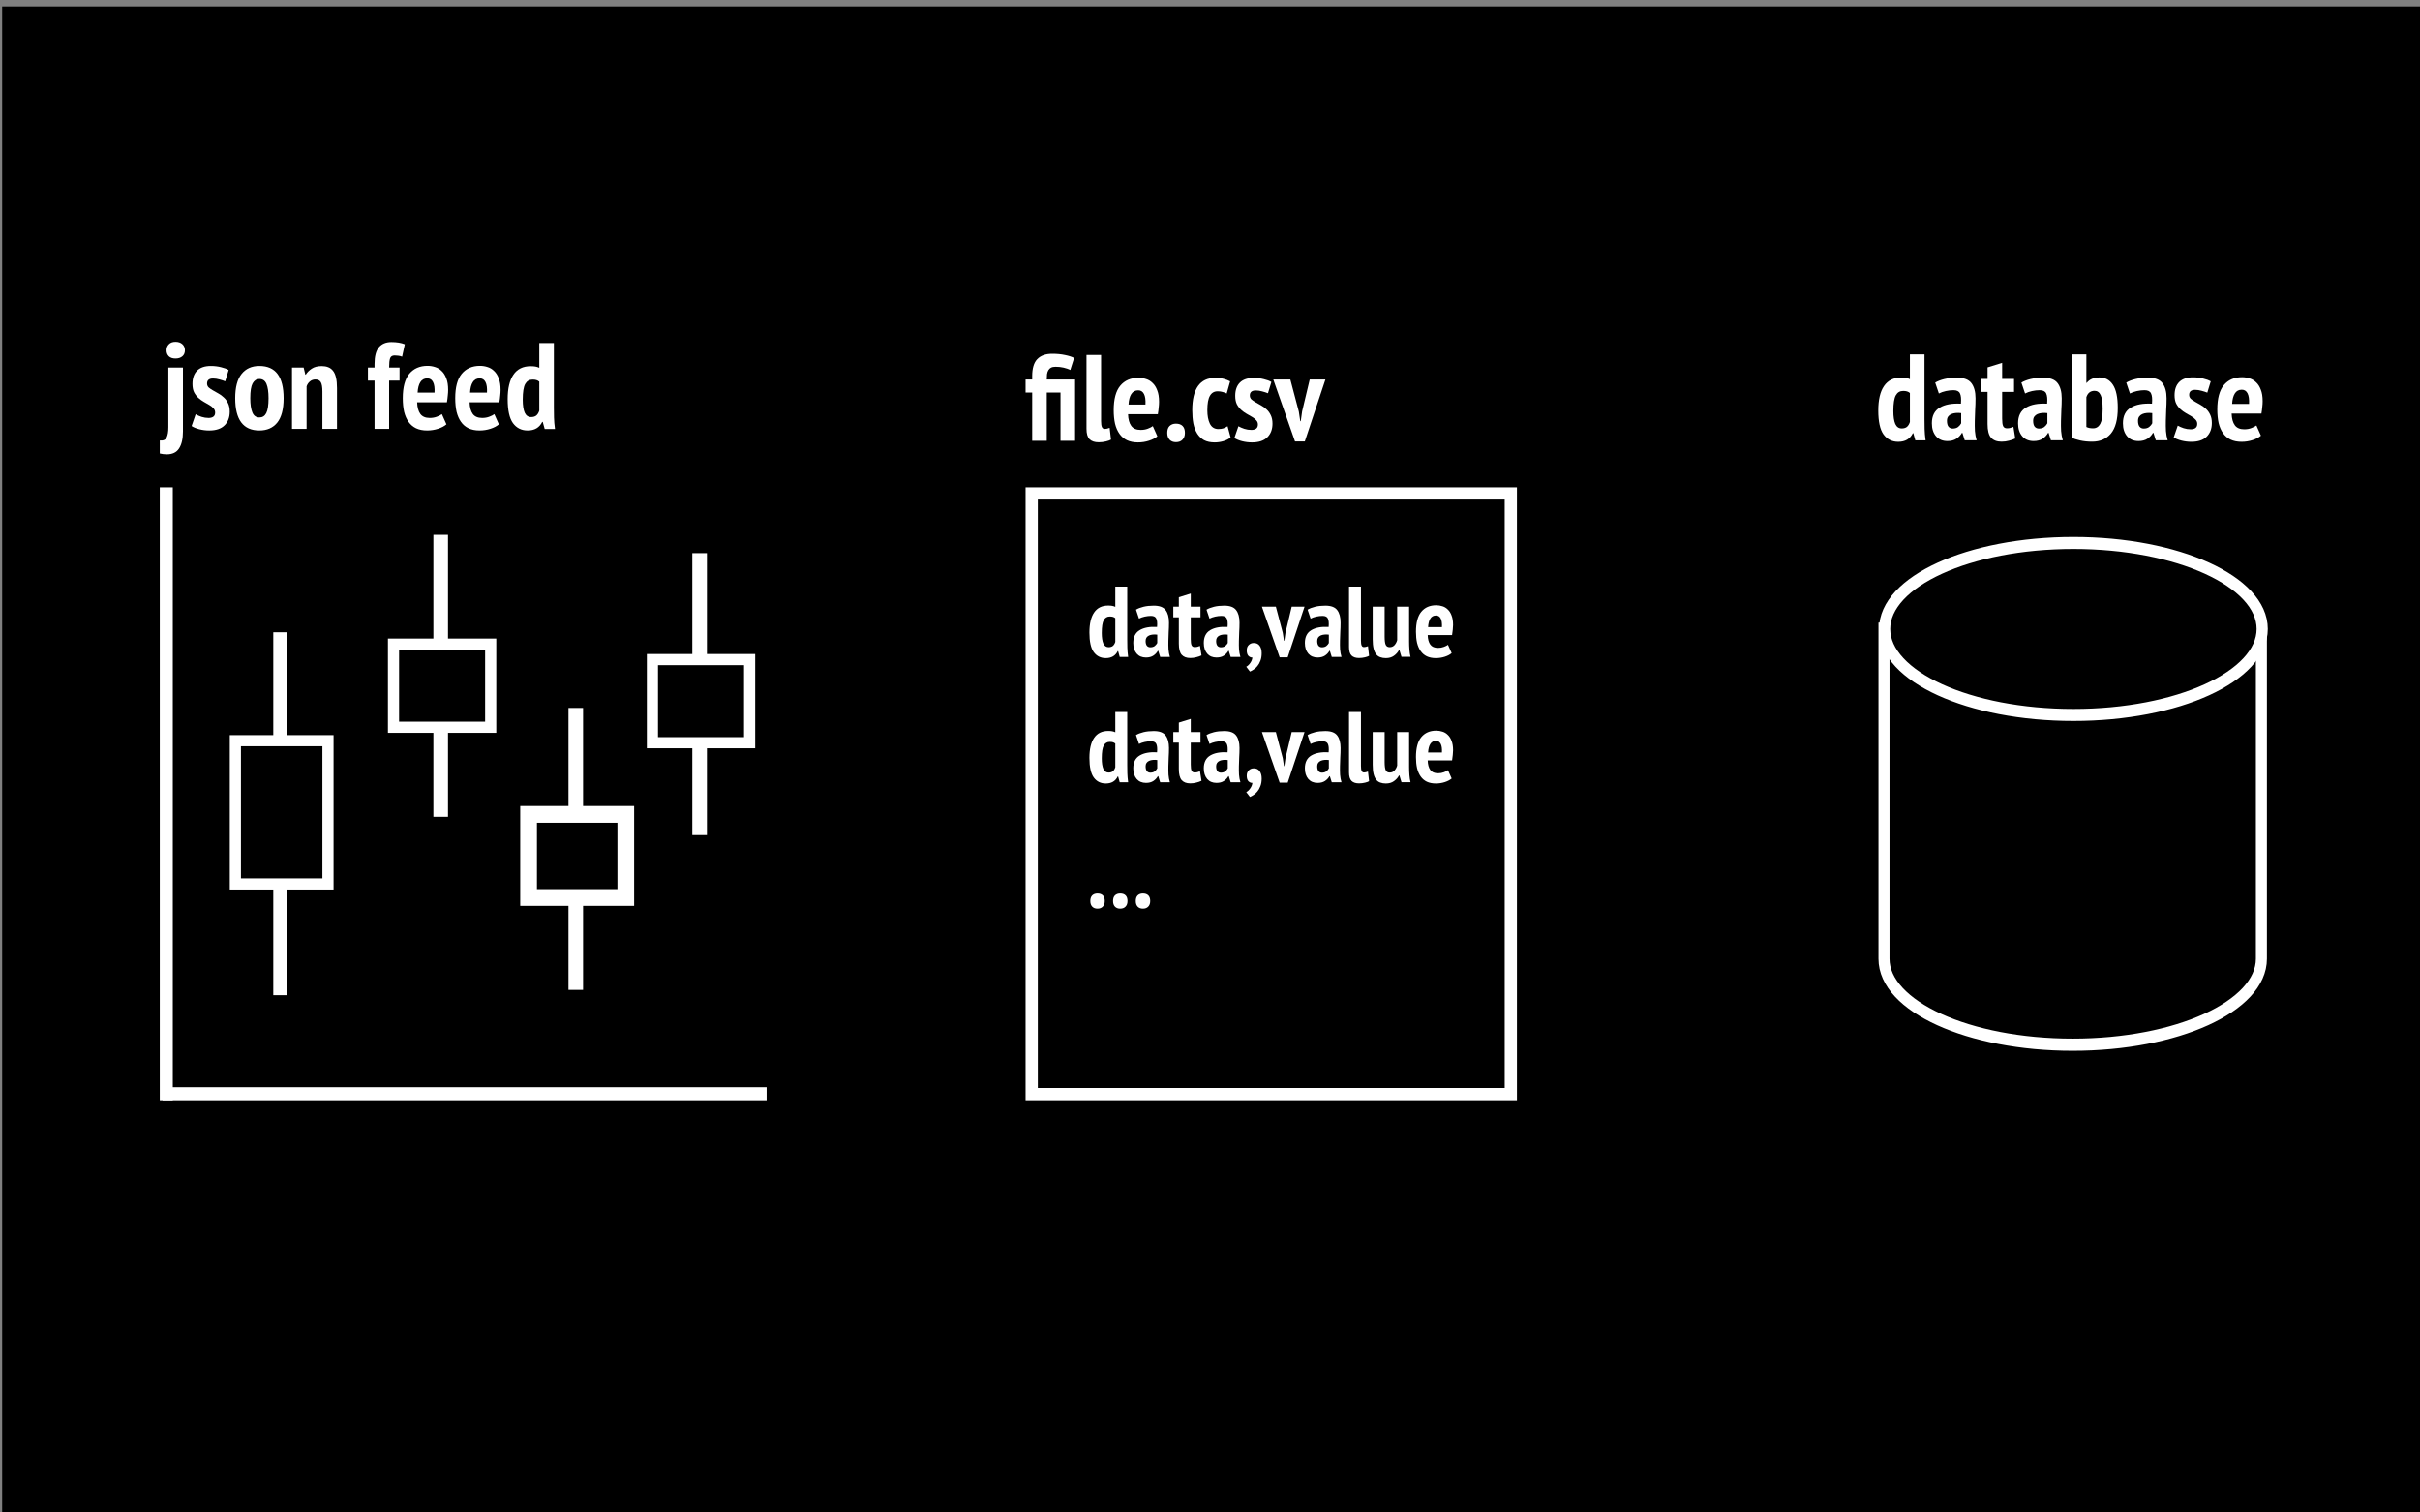 <?xml version="1.0" encoding="UTF-8" standalone="no"?>
<!-- Created with Inkscape (http://www.inkscape.org/) -->

<svg
   xmlns:dc="http://purl.org/dc/elements/1.1/"
   xmlns:cc="http://creativecommons.org/ns#"
   xmlns:rdf="http://www.w3.org/1999/02/22-rdf-syntax-ns#"
   xmlns:svg="http://www.w3.org/2000/svg"
   xmlns="http://www.w3.org/2000/svg"
   xmlns:sodipodi="http://sodipodi.sourceforge.net/DTD/sodipodi-0.dtd"
   xmlns:inkscape="http://www.inkscape.org/namespaces/inkscape"
   width="800"
   height="500"
   id="svg3197"
   version="1.1"
   inkscape:version="0.48.4 r9939"
   sodipodi:docname="datasources_white.svg">
  <rect width="100%" height="100%" fill="#808080" stroke="none"/>
  <defs
     id="defs3199" />
  <sodipodi:namedview
     id="base"
     pagecolor="#ffffff"
     bordercolor="#666666"
     borderopacity="1.0"
     inkscape:pageopacity="0.0"
     inkscape:pageshadow="2"
     inkscape:zoom="0.7"
     inkscape:cx="316.49337"
     inkscape:cy="161.09177"
     inkscape:document-units="px"
     inkscape:current-layer="layer2"
     showgrid="false"
     fit-margin-top="50"
     fit-margin-left="50"
     fit-margin-right="50"
     fit-margin-bottom="50"
     inkscape:window-width="1417"
     inkscape:window-height="865"
     inkscape:window-x="2518"
     inkscape:window-y="329"
     inkscape:window-maximized="0" />
  <g
     inkscape:groupmode="layer"
     id="layer2"
     inkscape:label="background"
     transform="translate(0,263.899)"
     sodipodi:insensitive="true">
    <rect
       style="fill:#000000;fill-opacity:1;stroke:none"
       id="rect6346"
       width="802.857"
       height="505"
       x="0.714"
       y="-261.756" />
  </g>
  <g
     inkscape:label="Layer 1"
     inkscape:groupmode="layer"
     id="layer1"
     transform="translate(-67.021,-95.034)">
    <g
       id="g4021"
       transform="matrix(1.842,0,0,1.842,-95.708,-545.211)">
      <g
         transform="matrix(0.99,0,0,1.092,4.29,-45.967)"
         id="g3942">
        <path
           inkscape:connector-curvature="0"
           style="fill:none;stroke:#ffffff;stroke-width:2;stroke-miterlimit:4;stroke-opacity:1;stroke-dasharray:none"
           d="m 426.432,463.714 0,54.256 c 0,7.804 15.315,14.121 34.209,14.121 18.893,0 34.209,-6.316 34.209,-14.121 l 0,-54.256 -68.417,0 z"
           id="path4908-8-5" />
        <path
           transform="matrix(1.001,0,0,0.976,156.798,-33.22)"
           style="fill:#000000;fill-opacity:1;stroke:#ffffff;stroke-width:2.024;stroke-miterlimit:4;stroke-opacity:1"
           d="m 337.859,509.202 c 0,7.997 -15.307,14.48 -34.188,14.48 -18.882,0 -34.188,-6.483 -34.188,-14.48 0,-7.997 15.307,-14.48 34.188,-14.48 18.882,0 34.188,6.483 34.188,14.48 z"
           id="path4910-6-2"
           inkscape:connector-curvature="0" />
      </g>
      <g
         style="font-size:40px;font-style:normal;font-variant:normal;font-weight:bold;font-stretch:condensed;line-height:125%;letter-spacing:0px;word-spacing:0px;fill:#ffffff;fill-opacity:1;stroke:none;font-family:PT Sans Narrow;-inkscape-font-specification:PT Sans Narrow Bold Condensed"
         id="text3220">
        <path
           d="m 433.726,422.715 c -1e-5,0.616 0.007,1.232 0.022,1.848 0.015,0.616 0.073,1.298 0.176,2.046 l -1.848,0 -0.352,-1.276 -0.088,0 c -0.499,1.027 -1.371,1.54 -2.618,1.54 -1.115,0 -1.995,-0.44 -2.64,-1.32 -0.631,-0.88 -0.946,-2.31 -0.946,-4.29 0,-1.936 0.345,-3.403 1.034,-4.4 0.689,-1.012 1.716,-1.518 3.08,-1.518 0.352,1e-5 0.645,0.022 0.88,0.066 0.235,0.044 0.462,0.117 0.682,0.22 l 0,-4.444 2.618,0 0,11.528 m -4.092,1.76 c 0.396,0 0.711,-0.095 0.946,-0.286 0.235,-0.205 0.411,-0.499 0.528,-0.88 l 0,-5.192 c -0.147,-0.132 -0.315,-0.227 -0.506,-0.286 -0.176,-0.059 -0.411,-0.088 -0.704,-0.088 -0.587,10e-6 -1.027,0.264 -1.32,0.792 -0.293,0.528 -0.44,1.467 -0.44,2.816 -10e-6,1.012 0.117,1.789 0.352,2.332 0.249,0.528 0.631,0.792 1.144,0.792"
           style="font-size:22px;fill:#ffffff"
           id="path6440"
           inkscape:connector-curvature="0" />
        <path
           d="m 435.647,416.247 c 0.44,-0.264 0.99,-0.477 1.65,-0.638 0.66,-0.161 1.408,-0.242 2.244,-0.242 1.247,1e-5 2.112,0.323 2.596,0.968 0.499,0.645 0.748,1.562 0.748,2.75 -10e-6,0.689 -0.022,1.371 -0.066,2.046 -0.029,0.66 -0.051,1.313 -0.066,1.958 -0.015,0.631 -0.007,1.247 0.022,1.848 0.044,0.587 0.147,1.144 0.308,1.672 l -2.134,0 -0.418,-1.342 -0.088,0 c -0.235,0.425 -0.565,0.777 -0.99,1.056 -0.425,0.279 -0.961,0.418 -1.606,0.418 -0.865,0 -1.547,-0.286 -2.046,-0.858 -0.499,-0.587 -0.748,-1.364 -0.748,-2.332 0,-1.32 0.469,-2.259 1.408,-2.816 0.939,-0.557 2.207,-0.792 3.806,-0.704 0.073,-0.851 0.015,-1.467 -0.176,-1.848 -0.176,-0.381 -0.565,-0.572 -1.166,-0.572 -0.44,10e-6 -0.895,0.051 -1.364,0.154 -0.469,0.103 -0.887,0.249 -1.254,0.44 l -0.66,-1.958 m 3.146,8.25 c 0.396,0 0.719,-0.095 0.968,-0.286 0.249,-0.205 0.433,-0.425 0.55,-0.66 l 0,-1.826 c -0.337,-0.044 -0.66,-0.051 -0.968,-0.022 -0.308,0.029 -0.579,0.095 -0.814,0.198 -0.235,0.103 -0.425,0.257 -0.572,0.462 -0.132,0.191 -0.198,0.44 -0.198,0.748 0,0.455 0.088,0.799 0.264,1.034 0.191,0.235 0.447,0.352 0.77,0.352"
           style="font-size:22px;fill:#ffffff"
           id="path6442"
           inkscape:connector-curvature="0" />
        <path
           d="m 443.834,415.587 1.21,0 0,-2.068 2.618,-0.814 0,2.882 2.134,0 0,2.332 -2.134,0 0,4.796 c -10e-6,0.631 0.059,1.078 0.176,1.342 0.132,0.264 0.359,0.396 0.682,0.396 0.22,0 0.418,-0.022 0.594,-0.066 0.176,-0.044 0.367,-0.11 0.572,-0.198 l 0.33,2.09 c -0.323,0.161 -0.697,0.293 -1.122,0.396 -0.425,0.117 -0.873,0.176 -1.342,0.176 -0.836,0 -1.467,-0.242 -1.892,-0.726 -0.411,-0.484 -0.616,-1.298 -0.616,-2.442 l 0,-5.764 -1.21,0 0,-2.332"
           style="font-size:22px;fill:#ffffff"
           id="path6444"
           inkscape:connector-curvature="0" />
        <path
           d="m 451.116,416.247 c 0.44,-0.264 0.99,-0.477 1.65,-0.638 0.66,-0.161 1.408,-0.242 2.244,-0.242 1.247,1e-5 2.112,0.323 2.596,0.968 0.499,0.645 0.748,1.562 0.748,2.75 -10e-6,0.689 -0.022,1.371 -0.066,2.046 -0.029,0.66 -0.051,1.313 -0.066,1.958 -0.015,0.631 -0.007,1.247 0.022,1.848 0.044,0.587 0.147,1.144 0.308,1.672 l -2.134,0 -0.418,-1.342 -0.088,0 c -0.235,0.425 -0.565,0.777 -0.99,1.056 -0.425,0.279 -0.961,0.418 -1.606,0.418 -0.865,0 -1.547,-0.286 -2.046,-0.858 -0.499,-0.587 -0.748,-1.364 -0.748,-2.332 0,-1.32 0.469,-2.259 1.408,-2.816 0.939,-0.557 2.207,-0.792 3.806,-0.704 0.073,-0.851 0.015,-1.467 -0.176,-1.848 -0.176,-0.381 -0.565,-0.572 -1.166,-0.572 -0.44,10e-6 -0.895,0.051 -1.364,0.154 -0.469,0.103 -0.887,0.249 -1.254,0.44 l -0.66,-1.958 m 3.146,8.25 c 0.396,0 0.719,-0.095 0.968,-0.286 0.249,-0.205 0.433,-0.425 0.55,-0.66 l 0,-1.826 c -0.337,-0.044 -0.66,-0.051 -0.968,-0.022 -0.308,0.029 -0.579,0.095 -0.814,0.198 -0.235,0.103 -0.425,0.257 -0.572,0.462 -0.132,0.191 -0.198,0.44 -0.198,0.748 0,0.455 0.088,0.799 0.264,1.034 0.191,0.235 0.447,0.352 0.77,0.352"
           style="font-size:22px;fill:#ffffff"
           id="path6446"
           inkscape:connector-curvature="0" />
        <path
           d="m 460.16,411.187 2.618,0 0,5.104 0.066,0 c 0.528,-0.645 1.283,-0.968 2.266,-0.968 1.041,1e-5 1.848,0.433 2.42,1.298 0.587,0.865 0.88,2.259 0.88,4.18 -1e-5,2.083 -0.411,3.615 -1.232,4.598 -0.821,0.968 -1.943,1.452 -3.366,1.452 -0.777,0 -1.496,-0.073 -2.156,-0.22 -0.645,-0.147 -1.144,-0.308 -1.496,-0.484 l 0,-14.96 m 2.618,13.024 c 0.308,0.161 0.711,0.242 1.21,0.242 0.557,0 0.983,-0.264 1.276,-0.792 0.293,-0.543 0.44,-1.445 0.44,-2.706 -1e-5,-1.115 -0.117,-1.929 -0.352,-2.442 -0.235,-0.528 -0.601,-0.792 -1.1,-0.792 -0.733,10e-6 -1.225,0.381 -1.474,1.144 l 0,5.346"
           style="font-size:22px;fill:#ffffff"
           id="path6448"
           inkscape:connector-curvature="0" />
        <path
           d="m 469.936,416.247 c 0.44,-0.264 0.99,-0.477 1.65,-0.638 0.66,-0.161 1.408,-0.242 2.244,-0.242 1.247,1e-5 2.112,0.323 2.596,0.968 0.499,0.645 0.748,1.562 0.748,2.75 0,0.689 -0.022,1.371 -0.066,2.046 -0.029,0.66 -0.051,1.313 -0.066,1.958 -0.015,0.631 -0.007,1.247 0.022,1.848 0.044,0.587 0.147,1.144 0.308,1.672 l -2.134,0 -0.418,-1.342 -0.088,0 c -0.235,0.425 -0.565,0.777 -0.99,1.056 -0.425,0.279 -0.961,0.418 -1.606,0.418 -0.865,0 -1.547,-0.286 -2.046,-0.858 -0.499,-0.587 -0.748,-1.364 -0.748,-2.332 0,-1.32 0.469,-2.259 1.408,-2.816 0.939,-0.557 2.207,-0.792 3.806,-0.704 0.073,-0.851 0.015,-1.467 -0.176,-1.848 -0.176,-0.381 -0.565,-0.572 -1.166,-0.572 -0.44,10e-6 -0.895,0.051 -1.364,0.154 -0.469,0.103 -0.887,0.249 -1.254,0.44 l -0.66,-1.958 m 3.146,8.25 c 0.396,0 0.719,-0.095 0.968,-0.286 0.249,-0.205 0.433,-0.425 0.55,-0.66 l 0,-1.826 c -0.337,-0.044 -0.66,-0.051 -0.968,-0.022 -0.308,0.029 -0.579,0.095 -0.814,0.198 -0.235,0.103 -0.425,0.257 -0.572,0.462 -0.132,0.191 -0.198,0.44 -0.198,0.748 0,0.455 0.088,0.799 0.264,1.034 0.191,0.235 0.447,0.352 0.77,0.352"
           style="font-size:22px;fill:#ffffff"
           id="path6450"
           inkscape:connector-curvature="0" />
        <path
           d="m 482.677,423.661 c -10e-6,-0.308 -0.103,-0.565 -0.308,-0.77 -0.191,-0.22 -0.44,-0.418 -0.748,-0.594 -0.308,-0.191 -0.638,-0.381 -0.99,-0.572 -0.337,-0.191 -0.66,-0.425 -0.968,-0.704 -0.308,-0.279 -0.565,-0.616 -0.77,-1.012 -0.191,-0.396 -0.286,-0.895 -0.286,-1.496 0,-1.027 0.279,-1.819 0.836,-2.376 0.557,-0.557 1.379,-0.836 2.464,-0.836 0.645,10e-6 1.254,0.073 1.826,0.22 0.572,0.132 1.027,0.301 1.364,0.506 l -0.616,2.024 c -0.279,-0.117 -0.616,-0.227 -1.012,-0.33 -0.396,-0.117 -0.785,-0.176 -1.166,-0.176 -0.719,1e-5 -1.078,0.301 -1.078,0.902 0,0.279 0.095,0.513 0.286,0.704 0.205,0.176 0.462,0.352 0.77,0.528 0.308,0.176 0.631,0.359 0.968,0.55 0.352,0.191 0.682,0.433 0.99,0.726 0.308,0.279 0.557,0.623 0.748,1.034 0.205,0.411 0.308,0.917 0.308,1.518 -10e-6,1.012 -0.308,1.826 -0.924,2.442 -0.616,0.616 -1.533,0.924 -2.75,0.924 -0.601,0 -1.195,-0.073 -1.782,-0.22 -0.572,-0.147 -1.034,-0.337 -1.386,-0.572 l 0.726,-2.112 c 0.308,0.176 0.66,0.33 1.056,0.462 0.411,0.132 0.836,0.198 1.276,0.198 0.337,0 0.616,-0.073 0.836,-0.22 0.22,-0.161 0.33,-0.411 0.33,-0.748"
           style="font-size:22px;fill:#ffffff"
           id="path6452"
           inkscape:connector-curvature="0" />
        <path
           d="m 494.108,425.773 c -0.367,0.323 -0.865,0.587 -1.496,0.792 -0.631,0.205 -1.291,0.308 -1.98,0.308 -0.763,0 -1.423,-0.132 -1.98,-0.396 -0.543,-0.264 -0.99,-0.645 -1.342,-1.144 -0.352,-0.499 -0.616,-1.1 -0.792,-1.804 -0.161,-0.719 -0.242,-1.533 -0.242,-2.442 0,-1.98 0.389,-3.439 1.166,-4.378 0.792,-0.953 1.885,-1.43 3.278,-1.43 0.469,10e-6 0.924,0.073 1.364,0.22 0.44,0.132 0.829,0.367 1.166,0.704 0.352,0.323 0.631,0.763 0.836,1.32 0.22,0.543 0.33,1.232 0.33,2.068 -1e-5,0.323 -0.022,0.667 -0.066,1.034 -0.029,0.367 -0.081,0.763 -0.154,1.188 l -5.346,0 c 0.029,0.909 0.22,1.606 0.572,2.09 0.352,0.484 0.917,0.726 1.694,0.726 0.469,0 0.895,-0.073 1.276,-0.22 0.396,-0.147 0.697,-0.301 0.902,-0.462 l 0.814,1.826 m -3.432,-8.25 c -0.557,1e-5 -0.975,0.227 -1.254,0.682 -0.279,0.44 -0.44,1.063 -0.484,1.87 l 3.036,0 c 0.044,-0.836 -0.044,-1.467 -0.264,-1.892 -0.22,-0.44 -0.565,-0.66 -1.034,-0.66"
           style="font-size:22px;fill:#ffffff"
           id="path6454"
           inkscape:connector-curvature="0" />
      </g>
    </g>
    <g
       id="g4028"
       transform="matrix(1.842,0,0,1.842,-84.679,-545.211)">
      <g
         transform="translate(0,-0.06)"
         id="g4014">
        <path
           style="fill:none;stroke:#ffffff;stroke-width:2.196;stroke-miterlimit:4;stroke-opacity:1"
           d="m 267.51,436.202 85.99,0 0,107.804 -85.99,0 z"
           id="rect4129"
           inkscape:connector-curvature="0" />
        <g
           style="font-size:40px;font-style:normal;font-variant:normal;font-weight:bold;font-stretch:condensed;line-height:125%;letter-spacing:0px;word-spacing:0px;fill:#ffffff;fill-opacity:1;stroke:none;font-family:PT Sans Narrow;-inkscape-font-specification:PT Sans Narrow Bold Condensed"
           id="text4114">
          <path
             d="m 284.658,462.351 c -10e-6,0.504 0.006,1.008 0.018,1.512 0.012,0.504 0.06,1.062 0.144,1.674 l -1.512,0 -0.288,-1.044 -0.072,0 c -0.408,0.84 -1.122,1.26 -2.142,1.26 -0.912,0 -1.632,-0.36 -2.16,-1.08 -0.516,-0.72 -0.774,-1.89 -0.774,-3.51 -1e-5,-1.584 0.282,-2.784 0.846,-3.6 0.564,-0.828 1.404,-1.242 2.52,-1.242 0.288,10e-6 0.528,0.018 0.72,0.054 0.192,0.036 0.378,0.096 0.558,0.18 l 0,-3.636 2.142,0 0,9.432 m -3.348,1.44 c 0.324,0 0.582,-0.078 0.774,-0.234 0.192,-0.168 0.336,-0.408 0.432,-0.72 l 0,-4.248 c -0.12,-0.108 -0.258,-0.186 -0.414,-0.234 -0.144,-0.048 -0.336,-0.072 -0.576,-0.072 -0.48,0 -0.84,0.216 -1.08,0.648 -0.24,0.432 -0.36,1.2 -0.36,2.304 -1e-5,0.828 0.096,1.464 0.288,1.908 0.204,0.432 0.516,0.648 0.936,0.648"
             style="font-size:18px;fill:#ffffff"
             id="path6377"
             inkscape:connector-curvature="0" />
          <path
             d="m 286.23,457.059 c 0.36,-0.216 0.81,-0.39 1.35,-0.522 0.54,-0.132 1.152,-0.198 1.836,-0.198 1.02,1e-5 1.728,0.264 2.124,0.792 0.408,0.528 0.612,1.278 0.612,2.25 -10e-6,0.564 -0.018,1.122 -0.054,1.674 -0.024,0.54 -0.042,1.074 -0.054,1.602 -0.012,0.516 -0.006,1.02 0.018,1.512 0.036,0.48 0.12,0.936 0.252,1.368 l -1.746,0 -0.342,-1.098 -0.072,0 c -0.192,0.348 -0.462,0.636 -0.81,0.864 -0.348,0.228 -0.786,0.342 -1.314,0.342 -0.708,0 -1.266,-0.234 -1.674,-0.702 -0.408,-0.48 -0.612,-1.116 -0.612,-1.908 0,-1.08 0.384,-1.848 1.152,-2.304 0.768,-0.456 1.806,-0.648 3.114,-0.576 0.06,-0.696 0.012,-1.2 -0.144,-1.512 -0.144,-0.312 -0.462,-0.468 -0.954,-0.468 -0.36,0 -0.732,0.042 -1.116,0.126 -0.384,0.084 -0.726,0.204 -1.026,0.36 l -0.54,-1.602 m 2.574,6.75 c 0.324,0 0.588,-0.078 0.792,-0.234 0.204,-0.168 0.354,-0.348 0.45,-0.54 l 0,-1.494 c -0.276,-0.036 -0.54,-0.042 -0.792,-0.018 -0.252,0.024 -0.474,0.078 -0.666,0.162 -0.192,0.084 -0.348,0.21 -0.468,0.378 -0.108,0.156 -0.162,0.36 -0.162,0.612 0,0.372 0.072,0.654 0.216,0.846 0.156,0.192 0.366,0.288 0.63,0.288"
             style="font-size:18px;fill:#ffffff"
             id="path6379"
             inkscape:connector-curvature="0" />
          <path
             d="m 292.928,456.519 0.99,0 0,-1.692 2.142,-0.666 0,2.358 1.746,0 0,1.908 -1.746,0 0,3.924 c 0,0.516 0.048,0.882 0.144,1.098 0.108,0.216 0.294,0.324 0.558,0.324 0.18,0 0.342,-0.018 0.486,-0.054 0.144,-0.036 0.3,-0.09 0.468,-0.162 l 0.27,1.71 c -0.264,0.132 -0.57,0.24 -0.918,0.324 -0.348,0.096 -0.714,0.144 -1.098,0.144 -0.684,0 -1.2,-0.198 -1.548,-0.594 -0.336,-0.396 -0.504,-1.062 -0.504,-1.998 l 0,-4.716 -0.99,0 0,-1.908"
             style="font-size:18px;fill:#ffffff"
             id="path6381"
             inkscape:connector-curvature="0" />
          <path
             d="m 298.886,457.059 c 0.36,-0.216 0.81,-0.39 1.35,-0.522 0.54,-0.132 1.152,-0.198 1.836,-0.198 1.02,1e-5 1.728,0.264 2.124,0.792 0.408,0.528 0.612,1.278 0.612,2.25 -10e-6,0.564 -0.018,1.122 -0.054,1.674 -0.024,0.54 -0.042,1.074 -0.054,1.602 -0.012,0.516 -0.006,1.02 0.018,1.512 0.036,0.48 0.12,0.936 0.252,1.368 l -1.746,0 -0.342,-1.098 -0.072,0 c -0.192,0.348 -0.462,0.636 -0.81,0.864 -0.348,0.228 -0.786,0.342 -1.314,0.342 -0.708,0 -1.266,-0.234 -1.674,-0.702 -0.408,-0.48 -0.612,-1.116 -0.612,-1.908 0,-1.08 0.384,-1.848 1.152,-2.304 0.768,-0.456 1.806,-0.648 3.114,-0.576 0.06,-0.696 0.012,-1.2 -0.144,-1.512 -0.144,-0.312 -0.462,-0.468 -0.954,-0.468 -0.36,0 -0.732,0.042 -1.116,0.126 -0.384,0.084 -0.726,0.204 -1.026,0.36 l -0.54,-1.602 m 2.574,6.75 c 0.324,0 0.588,-0.078 0.792,-0.234 0.204,-0.168 0.354,-0.348 0.45,-0.54 l 0,-1.494 c -0.276,-0.036 -0.54,-0.042 -0.792,-0.018 -0.252,0.024 -0.474,0.078 -0.666,0.162 -0.192,0.084 -0.348,0.21 -0.468,0.378 -0.108,0.156 -0.162,0.36 -0.162,0.612 0,0.372 0.072,0.654 0.216,0.846 0.156,0.192 0.366,0.288 0.63,0.288"
             style="font-size:18px;fill:#ffffff"
             id="path6383"
             inkscape:connector-curvature="0" />
          <path
             d="m 306.106,464.349 c 0,-0.408 0.12,-0.726 0.36,-0.954 0.24,-0.24 0.54,-0.36 0.9,-0.36 0.456,0 0.804,0.162 1.044,0.486 0.252,0.324 0.378,0.774 0.378,1.35 0,0.528 -0.078,0.984 -0.234,1.368 -0.144,0.384 -0.324,0.702 -0.54,0.954 -0.216,0.264 -0.45,0.474 -0.702,0.63 -0.24,0.156 -0.45,0.27 -0.63,0.342 l -0.666,-0.864 c 0.276,-0.144 0.522,-0.378 0.738,-0.702 0.216,-0.312 0.336,-0.63 0.36,-0.954 -0.252,0.012 -0.486,-0.084 -0.702,-0.288 -0.204,-0.216 -0.306,-0.552 -0.306,-1.008"
             style="font-size:18px;fill:#ffffff"
             id="path6385"
             inkscape:connector-curvature="0" />
          <path
             d="m 312.573,461.217 0.216,1.422 0.072,0 0.198,-1.44 1.116,-4.68 2.304,0 -3.024,9.09 -1.44,0 -3.186,-9.09 2.502,0 1.242,4.698"
             style="font-size:18px;fill:#ffffff"
             id="path6387"
             inkscape:connector-curvature="0" />
          <path
             d="m 317.027,457.059 c 0.36,-0.216 0.81,-0.39 1.35,-0.522 0.54,-0.132 1.152,-0.198 1.836,-0.198 1.02,1e-5 1.728,0.264 2.124,0.792 0.408,0.528 0.612,1.278 0.612,2.25 -10e-6,0.564 -0.018,1.122 -0.054,1.674 -0.024,0.54 -0.042,1.074 -0.054,1.602 -0.012,0.516 -0.006,1.02 0.018,1.512 0.036,0.48 0.12,0.936 0.252,1.368 l -1.746,0 -0.342,-1.098 -0.072,0 c -0.192,0.348 -0.462,0.636 -0.81,0.864 -0.348,0.228 -0.786,0.342 -1.314,0.342 -0.708,0 -1.266,-0.234 -1.674,-0.702 -0.408,-0.48 -0.612,-1.116 -0.612,-1.908 0,-1.08 0.384,-1.848 1.152,-2.304 0.768,-0.456 1.806,-0.648 3.114,-0.576 0.06,-0.696 0.012,-1.2 -0.144,-1.512 -0.144,-0.312 -0.462,-0.468 -0.954,-0.468 -0.36,0 -0.732,0.042 -1.116,0.126 -0.384,0.084 -0.726,0.204 -1.026,0.36 l -0.54,-1.602 m 2.574,6.75 c 0.324,0 0.588,-0.078 0.792,-0.234 0.204,-0.168 0.354,-0.348 0.45,-0.54 l 0,-1.494 c -0.276,-0.036 -0.54,-0.042 -0.792,-0.018 -0.252,0.024 -0.474,0.078 -0.666,0.162 -0.192,0.084 -0.348,0.21 -0.468,0.378 -0.108,0.156 -0.162,0.36 -0.162,0.612 -1e-5,0.372 0.072,0.654 0.216,0.846 0.156,0.192 0.366,0.288 0.63,0.288"
             style="font-size:18px;fill:#ffffff"
             id="path6389"
             inkscape:connector-curvature="0" />
          <path
             d="m 326.605,462.603 c 0,0.42 0.042,0.72 0.126,0.9 0.084,0.18 0.222,0.27 0.414,0.27 0.108,0 0.216,-0.012 0.324,-0.036 0.12,-0.024 0.252,-0.066 0.396,-0.126 l 0.198,1.728 c -0.144,0.096 -0.39,0.186 -0.738,0.27 -0.348,0.084 -0.702,0.126 -1.062,0.126 -0.6,0 -1.05,-0.15 -1.35,-0.45 -0.3,-0.3 -0.45,-0.81 -0.45,-1.53 l 0,-10.836 2.142,0 0,9.684"
             style="font-size:18px;fill:#ffffff"
             id="path6391"
             inkscape:connector-curvature="0" />
          <path
             d="m 330.856,456.519 0,5.382 c 0,0.708 0.066,1.2 0.198,1.476 0.132,0.276 0.372,0.414 0.72,0.414 0.336,0 0.618,-0.12 0.846,-0.36 0.228,-0.252 0.39,-0.552 0.486,-0.9 l 0,-6.012 2.142,0 0,6.264 c -1e-5,0.492 0.018,0.978 0.054,1.458 0.036,0.468 0.102,0.894 0.198,1.278 l -1.62,0 -0.378,-1.224 -0.054,0 c -0.228,0.42 -0.54,0.768 -0.936,1.044 -0.384,0.276 -0.864,0.414 -1.44,0.414 -0.372,0 -0.702,-0.054 -0.99,-0.162 -0.288,-0.096 -0.534,-0.27 -0.738,-0.522 -0.204,-0.252 -0.36,-0.594 -0.468,-1.026 -0.108,-0.444 -0.162,-1.002 -0.162,-1.674 l 0,-5.85 2.142,0"
             style="font-size:18px;fill:#ffffff"
             id="path6393"
             inkscape:connector-curvature="0" />
          <path
             d="m 342.886,464.853 c -0.3,0.264 -0.708,0.48 -1.224,0.648 -0.516,0.168 -1.056,0.252 -1.62,0.252 -0.624,0 -1.164,-0.108 -1.62,-0.324 -0.444,-0.216 -0.81,-0.528 -1.098,-0.936 -0.288,-0.408 -0.504,-0.9 -0.648,-1.476 -0.132,-0.588 -0.198,-1.254 -0.198,-1.998 0,-1.62 0.318,-2.814 0.954,-3.582 0.648,-0.78 1.542,-1.17 2.682,-1.17 0.384,1e-5 0.756,0.06 1.116,0.18 0.36,0.108 0.678,0.3 0.954,0.576 0.288,0.264 0.516,0.624 0.684,1.08 0.18,0.444 0.27,1.008 0.27,1.692 0,0.264 -0.018,0.546 -0.054,0.846 -0.024,0.3 -0.066,0.624 -0.126,0.972 l -4.374,0 c 0.024,0.744 0.18,1.314 0.468,1.71 0.288,0.396 0.75,0.594 1.386,0.594 0.384,0 0.732,-0.06 1.044,-0.18 0.324,-0.12 0.57,-0.246 0.738,-0.378 l 0.666,1.494 m -2.808,-6.75 c -0.456,0 -0.798,0.186 -1.026,0.558 -0.228,0.36 -0.36,0.87 -0.396,1.53 l 2.484,0 c 0.036,-0.684 -0.036,-1.2 -0.216,-1.548 -0.18,-0.36 -0.462,-0.54 -0.846,-0.54"
             style="font-size:18px;fill:#ffffff"
             id="path6395"
             inkscape:connector-curvature="0" />
          <path
             d="m 284.658,484.851 c -10e-6,0.504 0.006,1.008 0.018,1.512 0.012,0.504 0.06,1.062 0.144,1.674 l -1.512,0 -0.288,-1.044 -0.072,0 c -0.408,0.84 -1.122,1.26 -2.142,1.26 -0.912,0 -1.632,-0.36 -2.16,-1.08 -0.516,-0.72 -0.774,-1.89 -0.774,-3.51 -1e-5,-1.584 0.282,-2.784 0.846,-3.6 0.564,-0.828 1.404,-1.242 2.52,-1.242 0.288,10e-6 0.528,0.018 0.72,0.054 0.192,0.036 0.378,0.096 0.558,0.18 l 0,-3.636 2.142,0 0,9.432 m -3.348,1.44 c 0.324,0 0.582,-0.078 0.774,-0.234 0.192,-0.168 0.336,-0.408 0.432,-0.72 l 0,-4.248 c -0.12,-0.108 -0.258,-0.186 -0.414,-0.234 -0.144,-0.048 -0.336,-0.072 -0.576,-0.072 -0.48,0 -0.84,0.216 -1.08,0.648 -0.24,0.432 -0.36,1.2 -0.36,2.304 -1e-5,0.828 0.096,1.464 0.288,1.908 0.204,0.432 0.516,0.648 0.936,0.648"
             style="font-size:18px;fill:#ffffff"
             id="path6397"
             inkscape:connector-curvature="0" />
          <path
             d="m 286.23,479.559 c 0.36,-0.216 0.81,-0.39 1.35,-0.522 0.54,-0.132 1.152,-0.198 1.836,-0.198 1.02,1e-5 1.728,0.264 2.124,0.792 0.408,0.528 0.612,1.278 0.612,2.25 -10e-6,0.564 -0.018,1.122 -0.054,1.674 -0.024,0.54 -0.042,1.074 -0.054,1.602 -0.012,0.516 -0.006,1.02 0.018,1.512 0.036,0.48 0.12,0.936 0.252,1.368 l -1.746,0 -0.342,-1.098 -0.072,0 c -0.192,0.348 -0.462,0.636 -0.81,0.864 -0.348,0.228 -0.786,0.342 -1.314,0.342 -0.708,0 -1.266,-0.234 -1.674,-0.702 -0.408,-0.48 -0.612,-1.116 -0.612,-1.908 0,-1.08 0.384,-1.848 1.152,-2.304 0.768,-0.456 1.806,-0.648 3.114,-0.576 0.06,-0.696 0.012,-1.2 -0.144,-1.512 -0.144,-0.312 -0.462,-0.468 -0.954,-0.468 -0.36,0 -0.732,0.042 -1.116,0.126 -0.384,0.084 -0.726,0.204 -1.026,0.36 l -0.54,-1.602 m 2.574,6.75 c 0.324,0 0.588,-0.078 0.792,-0.234 0.204,-0.168 0.354,-0.348 0.45,-0.54 l 0,-1.494 c -0.276,-0.036 -0.54,-0.042 -0.792,-0.018 -0.252,0.024 -0.474,0.078 -0.666,0.162 -0.192,0.084 -0.348,0.21 -0.468,0.378 -0.108,0.156 -0.162,0.36 -0.162,0.612 0,0.372 0.072,0.654 0.216,0.846 0.156,0.192 0.366,0.288 0.63,0.288"
             style="font-size:18px;fill:#ffffff"
             id="path6399"
             inkscape:connector-curvature="0" />
          <path
             d="m 292.928,479.019 0.99,0 0,-1.692 2.142,-0.666 0,2.358 1.746,0 0,1.908 -1.746,0 0,3.924 c 0,0.516 0.048,0.882 0.144,1.098 0.108,0.216 0.294,0.324 0.558,0.324 0.18,0 0.342,-0.018 0.486,-0.054 0.144,-0.036 0.3,-0.09 0.468,-0.162 l 0.27,1.71 c -0.264,0.132 -0.57,0.24 -0.918,0.324 -0.348,0.096 -0.714,0.144 -1.098,0.144 -0.684,0 -1.2,-0.198 -1.548,-0.594 -0.336,-0.396 -0.504,-1.062 -0.504,-1.998 l 0,-4.716 -0.99,0 0,-1.908"
             style="font-size:18px;fill:#ffffff"
             id="path6401"
             inkscape:connector-curvature="0" />
          <path
             d="m 298.886,479.559 c 0.36,-0.216 0.81,-0.39 1.35,-0.522 0.54,-0.132 1.152,-0.198 1.836,-0.198 1.02,1e-5 1.728,0.264 2.124,0.792 0.408,0.528 0.612,1.278 0.612,2.25 -10e-6,0.564 -0.018,1.122 -0.054,1.674 -0.024,0.54 -0.042,1.074 -0.054,1.602 -0.012,0.516 -0.006,1.02 0.018,1.512 0.036,0.48 0.12,0.936 0.252,1.368 l -1.746,0 -0.342,-1.098 -0.072,0 c -0.192,0.348 -0.462,0.636 -0.81,0.864 -0.348,0.228 -0.786,0.342 -1.314,0.342 -0.708,0 -1.266,-0.234 -1.674,-0.702 -0.408,-0.48 -0.612,-1.116 -0.612,-1.908 0,-1.08 0.384,-1.848 1.152,-2.304 0.768,-0.456 1.806,-0.648 3.114,-0.576 0.06,-0.696 0.012,-1.2 -0.144,-1.512 -0.144,-0.312 -0.462,-0.468 -0.954,-0.468 -0.36,0 -0.732,0.042 -1.116,0.126 -0.384,0.084 -0.726,0.204 -1.026,0.36 l -0.54,-1.602 m 2.574,6.75 c 0.324,0 0.588,-0.078 0.792,-0.234 0.204,-0.168 0.354,-0.348 0.45,-0.54 l 0,-1.494 c -0.276,-0.036 -0.54,-0.042 -0.792,-0.018 -0.252,0.024 -0.474,0.078 -0.666,0.162 -0.192,0.084 -0.348,0.21 -0.468,0.378 -0.108,0.156 -0.162,0.36 -0.162,0.612 0,0.372 0.072,0.654 0.216,0.846 0.156,0.192 0.366,0.288 0.63,0.288"
             style="font-size:18px;fill:#ffffff"
             id="path6403"
             inkscape:connector-curvature="0" />
          <path
             d="m 306.106,486.849 c 0,-0.408 0.12,-0.726 0.36,-0.954 0.24,-0.24 0.54,-0.36 0.9,-0.36 0.456,0 0.804,0.162 1.044,0.486 0.252,0.324 0.378,0.774 0.378,1.35 0,0.528 -0.078,0.984 -0.234,1.368 -0.144,0.384 -0.324,0.702 -0.54,0.954 -0.216,0.264 -0.45,0.474 -0.702,0.63 -0.24,0.156 -0.45,0.27 -0.63,0.342 l -0.666,-0.864 c 0.276,-0.144 0.522,-0.378 0.738,-0.702 0.216,-0.312 0.336,-0.63 0.36,-0.954 -0.252,0.012 -0.486,-0.084 -0.702,-0.288 -0.204,-0.216 -0.306,-0.552 -0.306,-1.008"
             style="font-size:18px;fill:#ffffff"
             id="path6405"
             inkscape:connector-curvature="0" />
          <path
             d="m 312.573,483.717 0.216,1.422 0.072,0 0.198,-1.44 1.116,-4.68 2.304,0 -3.024,9.09 -1.44,0 -3.186,-9.09 2.502,0 1.242,4.698"
             style="font-size:18px;fill:#ffffff"
             id="path6407"
             inkscape:connector-curvature="0" />
          <path
             d="m 317.027,479.559 c 0.36,-0.216 0.81,-0.39 1.35,-0.522 0.54,-0.132 1.152,-0.198 1.836,-0.198 1.02,1e-5 1.728,0.264 2.124,0.792 0.408,0.528 0.612,1.278 0.612,2.25 -10e-6,0.564 -0.018,1.122 -0.054,1.674 -0.024,0.54 -0.042,1.074 -0.054,1.602 -0.012,0.516 -0.006,1.02 0.018,1.512 0.036,0.48 0.12,0.936 0.252,1.368 l -1.746,0 -0.342,-1.098 -0.072,0 c -0.192,0.348 -0.462,0.636 -0.81,0.864 -0.348,0.228 -0.786,0.342 -1.314,0.342 -0.708,0 -1.266,-0.234 -1.674,-0.702 -0.408,-0.48 -0.612,-1.116 -0.612,-1.908 0,-1.08 0.384,-1.848 1.152,-2.304 0.768,-0.456 1.806,-0.648 3.114,-0.576 0.06,-0.696 0.012,-1.2 -0.144,-1.512 -0.144,-0.312 -0.462,-0.468 -0.954,-0.468 -0.36,0 -0.732,0.042 -1.116,0.126 -0.384,0.084 -0.726,0.204 -1.026,0.36 l -0.54,-1.602 m 2.574,6.75 c 0.324,0 0.588,-0.078 0.792,-0.234 0.204,-0.168 0.354,-0.348 0.45,-0.54 l 0,-1.494 c -0.276,-0.036 -0.54,-0.042 -0.792,-0.018 -0.252,0.024 -0.474,0.078 -0.666,0.162 -0.192,0.084 -0.348,0.21 -0.468,0.378 -0.108,0.156 -0.162,0.36 -0.162,0.612 -1e-5,0.372 0.072,0.654 0.216,0.846 0.156,0.192 0.366,0.288 0.63,0.288"
             style="font-size:18px;fill:#ffffff"
             id="path6409"
             inkscape:connector-curvature="0" />
          <path
             d="m 326.605,485.103 c 0,0.42 0.042,0.72 0.126,0.9 0.084,0.18 0.222,0.27 0.414,0.27 0.108,0 0.216,-0.012 0.324,-0.036 0.12,-0.024 0.252,-0.066 0.396,-0.126 l 0.198,1.728 c -0.144,0.096 -0.39,0.186 -0.738,0.27 -0.348,0.084 -0.702,0.126 -1.062,0.126 -0.6,0 -1.05,-0.15 -1.35,-0.45 -0.3,-0.3 -0.45,-0.81 -0.45,-1.53 l 0,-10.836 2.142,0 0,9.684"
             style="font-size:18px;fill:#ffffff"
             id="path6411"
             inkscape:connector-curvature="0" />
          <path
             d="m 330.856,479.019 0,5.382 c 0,0.708 0.066,1.2 0.198,1.476 0.132,0.276 0.372,0.414 0.72,0.414 0.336,0 0.618,-0.12 0.846,-0.36 0.228,-0.252 0.39,-0.552 0.486,-0.9 l 0,-6.012 2.142,0 0,6.264 c -1e-5,0.492 0.018,0.978 0.054,1.458 0.036,0.468 0.102,0.894 0.198,1.278 l -1.62,0 -0.378,-1.224 -0.054,0 c -0.228,0.42 -0.54,0.768 -0.936,1.044 -0.384,0.276 -0.864,0.414 -1.44,0.414 -0.372,0 -0.702,-0.054 -0.99,-0.162 -0.288,-0.096 -0.534,-0.27 -0.738,-0.522 -0.204,-0.252 -0.36,-0.594 -0.468,-1.026 -0.108,-0.444 -0.162,-1.002 -0.162,-1.674 l 0,-5.85 2.142,0"
             style="font-size:18px;fill:#ffffff"
             id="path6413"
             inkscape:connector-curvature="0" />
          <path
             d="m 342.886,487.353 c -0.3,0.264 -0.708,0.48 -1.224,0.648 -0.516,0.168 -1.056,0.252 -1.62,0.252 -0.624,0 -1.164,-0.108 -1.62,-0.324 -0.444,-0.216 -0.81,-0.528 -1.098,-0.936 -0.288,-0.408 -0.504,-0.9 -0.648,-1.476 -0.132,-0.588 -0.198,-1.254 -0.198,-1.998 0,-1.62 0.318,-2.814 0.954,-3.582 0.648,-0.78 1.542,-1.17 2.682,-1.17 0.384,1e-5 0.756,0.06 1.116,0.18 0.36,0.108 0.678,0.3 0.954,0.576 0.288,0.264 0.516,0.624 0.684,1.08 0.18,0.444 0.27,1.008 0.27,1.692 0,0.264 -0.018,0.546 -0.054,0.846 -0.024,0.3 -0.066,0.624 -0.126,0.972 l -4.374,0 c 0.024,0.744 0.18,1.314 0.468,1.71 0.288,0.396 0.75,0.594 1.386,0.594 0.384,0 0.732,-0.06 1.044,-0.18 0.324,-0.12 0.57,-0.246 0.738,-0.378 l 0.666,1.494 m -2.808,-6.75 c -0.456,0 -0.798,0.186 -1.026,0.558 -0.228,0.36 -0.36,0.87 -0.396,1.53 l 2.484,0 c 0.036,-0.684 -0.036,-1.2 -0.216,-1.548 -0.18,-0.36 -0.462,-0.54 -0.846,-0.54"
             style="font-size:18px;fill:#ffffff"
             id="path6415"
             inkscape:connector-curvature="0" />
          <path
             d="m 278.034,509.349 c -1e-5,-0.444 0.114,-0.78 0.342,-1.008 0.24,-0.228 0.552,-0.342 0.936,-0.342 0.42,0 0.744,0.114 0.972,0.342 0.228,0.228 0.342,0.564 0.342,1.008 -10e-6,0.432 -0.12,0.768 -0.36,1.008 -0.228,0.24 -0.546,0.36 -0.954,0.36 -0.396,0 -0.708,-0.12 -0.936,-0.36 -0.228,-0.24 -0.342,-0.576 -0.342,-1.008"
             style="font-size:18px;fill:#ffffff"
             id="path6417"
             inkscape:connector-curvature="0" />
          <path
             d="m 282.113,509.349 c 0,-0.444 0.114,-0.78 0.342,-1.008 0.24,-0.228 0.552,-0.342 0.936,-0.342 0.42,0 0.744,0.114 0.972,0.342 0.228,0.228 0.342,0.564 0.342,1.008 0,0.432 -0.12,0.768 -0.36,1.008 -0.228,0.24 -0.546,0.36 -0.954,0.36 -0.396,0 -0.708,-0.12 -0.936,-0.36 -0.228,-0.24 -0.342,-0.576 -0.342,-1.008"
             style="font-size:18px;fill:#ffffff"
             id="path6419"
             inkscape:connector-curvature="0" />
          <path
             d="m 286.191,509.349 c -1e-5,-0.444 0.114,-0.78 0.342,-1.008 0.24,-0.228 0.552,-0.342 0.936,-0.342 0.42,0 0.744,0.114 0.972,0.342 0.228,0.228 0.342,0.564 0.342,1.008 -10e-6,0.432 -0.12,0.768 -0.36,1.008 -0.228,0.24 -0.546,0.36 -0.954,0.36 -0.396,0 -0.708,-0.12 -0.936,-0.36 -0.228,-0.24 -0.342,-0.576 -0.342,-1.008"
             style="font-size:18px;fill:#ffffff"
             id="path6421"
             inkscape:connector-curvature="0" />
        </g>
      </g>
      <g
         style="font-size:40px;font-style:normal;font-variant:normal;font-weight:bold;font-stretch:condensed;line-height:125%;letter-spacing:0px;word-spacing:0px;fill:#ffffff;fill-opacity:1;stroke:none;font-family:PT Sans Narrow;-inkscape-font-specification:PT Sans Narrow Bold Condensed"
         id="text4133">
        <path
           d="m 275.3,415.697 0,11 -2.618,0 0,-8.668 -2.464,0 0,8.668 -2.618,0 0,-8.668 -1.188,0 0,-2.332 1.188,0 0,-0.616 c 0,-1.393 0.301,-2.405 0.902,-3.036 0.616,-0.645 1.511,-0.968 2.684,-0.968 0.851,1e-5 1.613,0.073 2.288,0.22 0.675,0.132 1.225,0.308 1.65,0.528 l -0.682,2.156 c -0.352,-0.176 -0.755,-0.315 -1.21,-0.418 -0.44,-0.103 -0.917,-0.154 -1.43,-0.154 -0.337,1e-5 -0.609,0.051 -0.814,0.154 -0.205,0.103 -0.367,0.257 -0.484,0.462 -0.117,0.191 -0.198,0.433 -0.242,0.726 -0.029,0.279 -0.044,0.594 -0.044,0.946 l 5.082,0"
           style="font-size:22px;fill:#ffffff"
           id="path6424"
           inkscape:connector-curvature="0" />
        <path
           d="m 279.963,423.133 c 0,0.513 0.051,0.88 0.154,1.1 0.103,0.22 0.271,0.33 0.506,0.33 0.132,0 0.264,-0.015 0.396,-0.044 0.147,-0.029 0.308,-0.081 0.484,-0.154 l 0.242,2.112 c -0.176,0.117 -0.477,0.227 -0.902,0.33 -0.425,0.103 -0.858,0.154 -1.298,0.154 -0.733,0 -1.283,-0.183 -1.65,-0.55 -0.367,-0.367 -0.55,-0.99 -0.55,-1.87 l 0,-13.244 2.618,0 0,11.836"
           style="font-size:22px;fill:#ffffff"
           id="path6426"
           inkscape:connector-curvature="0" />
        <path
           d="m 290.065,425.883 c -0.367,0.323 -0.865,0.587 -1.496,0.792 -0.631,0.205 -1.291,0.308 -1.98,0.308 -0.763,0 -1.423,-0.132 -1.98,-0.396 -0.543,-0.264 -0.99,-0.645 -1.342,-1.144 -0.352,-0.499 -0.616,-1.1 -0.792,-1.804 -0.161,-0.719 -0.242,-1.533 -0.242,-2.442 0,-1.98 0.389,-3.439 1.166,-4.378 0.792,-0.953 1.885,-1.43 3.278,-1.43 0.469,1e-5 0.924,0.073 1.364,0.22 0.44,0.132 0.829,0.367 1.166,0.704 0.352,0.323 0.631,0.763 0.836,1.32 0.22,0.543 0.33,1.232 0.33,2.068 0,0.323 -0.022,0.667 -0.066,1.034 -0.029,0.367 -0.081,0.763 -0.154,1.188 l -5.346,0 c 0.029,0.909 0.22,1.606 0.572,2.09 0.352,0.484 0.917,0.726 1.694,0.726 0.469,0 0.895,-0.073 1.276,-0.22 0.396,-0.147 0.697,-0.301 0.902,-0.462 l 0.814,1.826 m -3.432,-8.25 c -0.557,10e-6 -0.975,0.227 -1.254,0.682 -0.279,0.44 -0.44,1.063 -0.484,1.87 l 3.036,0 c 0.044,-0.836 -0.044,-1.467 -0.264,-1.892 -0.22,-0.44 -0.565,-0.66 -1.034,-0.66"
           style="font-size:22px;fill:#ffffff"
           id="path6428"
           inkscape:connector-curvature="0" />
        <path
           d="m 291.841,425.267 c 0,-0.543 0.139,-0.953 0.418,-1.232 0.293,-0.279 0.675,-0.418 1.144,-0.418 0.513,0 0.909,0.139 1.188,0.418 0.279,0.279 0.418,0.689 0.418,1.232 0,0.528 -0.147,0.939 -0.44,1.232 -0.279,0.293 -0.667,0.44 -1.166,0.44 -0.484,0 -0.865,-0.147 -1.144,-0.44 -0.279,-0.293 -0.418,-0.704 -0.418,-1.232"
           style="font-size:22px;fill:#ffffff"
           id="path6430"
           inkscape:connector-curvature="0" />
        <path
           d="m 303.213,426.103 c -0.367,0.293 -0.807,0.513 -1.32,0.66 -0.513,0.147 -1.027,0.22 -1.54,0.22 -0.748,0 -1.379,-0.132 -1.892,-0.396 -0.499,-0.279 -0.909,-0.667 -1.232,-1.166 -0.323,-0.513 -0.557,-1.122 -0.704,-1.826 -0.132,-0.719 -0.198,-1.518 -0.198,-2.398 0,-1.921 0.345,-3.366 1.034,-4.334 0.689,-0.968 1.701,-1.452 3.036,-1.452 0.66,1e-5 1.195,0.059 1.606,0.176 0.425,0.117 0.799,0.264 1.122,0.44 l -0.616,2.178 c -0.264,-0.132 -0.521,-0.227 -0.77,-0.286 -0.235,-0.073 -0.521,-0.11 -0.858,-0.11 -0.616,10e-6 -1.078,0.271 -1.386,0.814 -0.308,0.528 -0.462,1.386 -0.462,2.574 0,0.997 0.154,1.811 0.462,2.442 0.323,0.631 0.829,0.946 1.518,0.946 0.367,0 0.675,-0.044 0.924,-0.132 0.264,-0.103 0.506,-0.227 0.726,-0.374 l 0.55,2.024"
           style="font-size:22px;fill:#ffffff"
           id="path6432"
           inkscape:connector-curvature="0" />
        <path
           d="m 308.11,423.771 c 0,-0.308 -0.103,-0.565 -0.308,-0.77 -0.191,-0.22 -0.44,-0.418 -0.748,-0.594 -0.308,-0.191 -0.638,-0.381 -0.99,-0.572 -0.337,-0.191 -0.66,-0.425 -0.968,-0.704 -0.308,-0.279 -0.565,-0.616 -0.77,-1.012 -0.191,-0.396 -0.286,-0.895 -0.286,-1.496 0,-1.027 0.279,-1.819 0.836,-2.376 0.557,-0.557 1.379,-0.836 2.464,-0.836 0.645,1e-5 1.254,0.073 1.826,0.22 0.572,0.132 1.027,0.301 1.364,0.506 l -0.616,2.024 c -0.279,-0.117 -0.616,-0.227 -1.012,-0.33 -0.396,-0.117 -0.785,-0.176 -1.166,-0.176 -0.719,10e-6 -1.078,0.301 -1.078,0.902 0,0.279 0.095,0.513 0.286,0.704 0.205,0.176 0.462,0.352 0.77,0.528 0.308,0.176 0.631,0.359 0.968,0.55 0.352,0.191 0.682,0.433 0.99,0.726 0.308,0.279 0.557,0.623 0.748,1.034 0.205,0.411 0.308,0.917 0.308,1.518 -10e-6,1.012 -0.308,1.826 -0.924,2.442 -0.616,0.616 -1.533,0.924 -2.75,0.924 -0.601,0 -1.195,-0.073 -1.782,-0.22 -0.572,-0.147 -1.034,-0.337 -1.386,-0.572 l 0.726,-2.112 c 0.308,0.176 0.66,0.33 1.056,0.462 0.411,0.132 0.836,0.198 1.276,0.198 0.337,0 0.616,-0.073 0.836,-0.22 0.22,-0.161 0.33,-0.411 0.33,-0.748"
           style="font-size:22px;fill:#ffffff"
           id="path6434"
           inkscape:connector-curvature="0" />
        <path
           d="m 315.45,421.439 0.264,1.738 0.088,0 0.242,-1.76 1.364,-5.72 2.816,0 -3.696,11.11 -1.76,0 -3.894,-11.11 3.058,0 1.518,5.742"
           style="font-size:22px;fill:#ffffff"
           id="path6436"
           inkscape:connector-curvature="0" />
      </g>
    </g>
    <g
       id="g4038"
       transform="matrix(1.842,0,0,1.842,-95.708,-545.211)">
      <g
         id="g4002">
        <path
           style="fill:none;stroke:#ffffff;stroke-width:2;stroke-miterlimit:4;stroke-opacity:1"
           d="m 138.391,462.054 0.505,0 0,63.135 -0.505,0 z"
           id="rect4001"
           inkscape:connector-curvature="0" />
        <path
           style="fill:#000000;fill-opacity:1;stroke:#ffffff;stroke-width:2;stroke-miterlimit:4;stroke-opacity:1"
           d="m 130.585,480.512 16.622,0 0,25.713 -16.622,0 z"
           id="rect3229"
           inkscape:connector-curvature="0" />
        <path
           style="fill:none;stroke:#ffffff;stroke-width:2;stroke-miterlimit:4;stroke-opacity:1"
           d="m 167.123,444.571 0.621,0 0,48.603 -0.621,0 z"
           id="rect4001-9"
           inkscape:connector-curvature="0" />
        <path
           style="fill:#000000;fill-opacity:1;stroke:#ffffff;stroke-width:2;stroke-miterlimit:4;stroke-opacity:1"
           d="m 158.964,463.182 17.444,0 0,14.918 -17.444,0 z"
           id="rect3229-2"
           inkscape:connector-curvature="0" />
        <path
           style="fill:none;stroke:#ffffff;stroke-width:2;stroke-miterlimit:4;stroke-opacity:1"
           d="m 191.366,475.634 0.621,0 0,48.603 -0.621,0 z"
           id="rect4001-9-5"
           inkscape:connector-curvature="0" />
        <path
           style="fill:#000000;fill-opacity:1;stroke:#ffffff;stroke-width:3;stroke-miterlimit:4;stroke-opacity:1"
           d="m 183.207,493.739 17.444,0 0,14.918 -17.444,0 z"
           id="rect3229-2-3"
           inkscape:connector-curvature="0" />
        <path
           style="fill:none;stroke:#ffffff;stroke-width:2.004;stroke-miterlimit:4;stroke-opacity:1"
           d="m 118.022,436.046 0.331,0 0,107.996 -0.331,0 z"
           id="rect4001-99"
           inkscape:connector-curvature="0" />
        <path
           transform="matrix(0,1,-1,0,0,0)"
           style="fill:none;stroke:#ffffff;stroke-width:2;stroke-miterlimit:4;stroke-opacity:1"
           d="m 543.709,-224.926 0.335,0 0,106.401 -0.335,0 z"
           id="rect4001-99-0"
           inkscape:connector-curvature="0" />
        <path
           style="fill:none;stroke:#ffffff;stroke-width:2;stroke-miterlimit:4;stroke-opacity:1"
           d="m 213.59,447.854 0.621,0 0,48.603 -0.621,0 z"
           id="rect4001-9-5-0"
           inkscape:connector-curvature="0" />
        <path
           style="fill:#000000;fill-opacity:1;stroke:#ffffff;stroke-width:2;stroke-miterlimit:4;stroke-opacity:1"
           d="m 205.431,465.959 17.444,0 0,14.918 -17.444,0 z"
           id="rect3229-2-3-6"
           inkscape:connector-curvature="0" />
      </g>
      <g
         style="font-size:40px;font-style:normal;font-variant:normal;font-weight:bold;font-stretch:condensed;line-height:125%;letter-spacing:0px;word-spacing:0px;fill:#ffffff;fill-opacity:1;stroke:none;font-family:PT Sans Narrow;-inkscape-font-specification:PT Sans Narrow Bold Condensed"
         id="text4144">
        <path
           d="m 118.561,413.552 2.618,0 0,11.462 c 0,1.335 -0.235,2.354 -0.704,3.058 -0.455,0.704 -1.188,1.056 -2.2,1.056 -0.411,-10e-6 -0.829,-0.051 -1.254,-0.154 l 0,-2.332 c 0.631,0.059 1.041,-0.125 1.232,-0.55 0.205,-0.411 0.308,-1.027 0.308,-1.848 l 0,-10.692 m -0.33,-3.102 c 0,-0.44 0.139,-0.799 0.418,-1.078 0.279,-0.293 0.675,-0.44 1.188,-0.44 0.513,1e-5 0.924,0.139 1.232,0.418 0.308,0.279 0.462,0.645 0.462,1.1 0,0.455 -0.154,0.814 -0.462,1.078 -0.308,0.264 -0.719,0.396 -1.232,0.396 -0.513,1e-5 -0.909,-0.132 -1.188,-0.396 -0.279,-0.279 -0.418,-0.638 -0.418,-1.078"
           style="font-size:22px;fill:#ffffff"
           id="path6359"
           inkscape:connector-curvature="0" />
        <path
           d="m 126.956,421.626 c -1e-5,-0.308 -0.103,-0.565 -0.308,-0.77 -0.191,-0.22 -0.44,-0.418 -0.748,-0.594 -0.308,-0.191 -0.638,-0.381 -0.99,-0.572 -0.337,-0.191 -0.66,-0.425 -0.968,-0.704 -0.308,-0.279 -0.565,-0.616 -0.77,-1.012 -0.191,-0.396 -0.286,-0.895 -0.286,-1.496 0,-1.027 0.279,-1.819 0.836,-2.376 0.557,-0.557 1.379,-0.836 2.464,-0.836 0.645,1e-5 1.254,0.073 1.826,0.22 0.572,0.132 1.027,0.301 1.364,0.506 l -0.616,2.024 c -0.279,-0.117 -0.616,-0.227 -1.012,-0.33 -0.396,-0.117 -0.785,-0.176 -1.166,-0.176 -0.719,10e-6 -1.078,0.301 -1.078,0.902 0,0.279 0.095,0.513 0.286,0.704 0.205,0.176 0.462,0.352 0.77,0.528 0.308,0.176 0.631,0.359 0.968,0.55 0.352,0.191 0.682,0.433 0.99,0.726 0.308,0.279 0.557,0.623 0.748,1.034 0.205,0.411 0.308,0.917 0.308,1.518 -10e-6,1.012 -0.308,1.826 -0.924,2.442 -0.616,0.616 -1.533,0.924 -2.75,0.924 -0.601,0 -1.195,-0.073 -1.782,-0.22 -0.572,-0.147 -1.034,-0.337 -1.386,-0.572 l 0.726,-2.112 c 0.308,0.176 0.66,0.33 1.056,0.462 0.411,0.132 0.836,0.198 1.276,0.198 0.337,0 0.616,-0.073 0.836,-0.22 0.22,-0.161 0.33,-0.411 0.33,-0.748"
           style="font-size:22px;fill:#ffffff"
           id="path6361"
           inkscape:connector-curvature="0" />
        <path
           d="m 130.555,419.052 c -1e-5,-1.951 0.381,-3.403 1.144,-4.356 0.763,-0.953 1.826,-1.43 3.19,-1.43 1.467,1e-5 2.559,0.484 3.278,1.452 0.719,0.968 1.078,2.413 1.078,4.334 -1e-5,1.965 -0.381,3.425 -1.144,4.378 -0.763,0.939 -1.833,1.408 -3.212,1.408 -2.889,0 -4.334,-1.929 -4.334,-5.786 m 2.706,0 c -10e-6,1.1 0.125,1.951 0.374,2.552 0.249,0.601 0.667,0.902 1.254,0.902 0.557,0 0.968,-0.257 1.232,-0.77 0.279,-0.528 0.418,-1.423 0.418,-2.684 -1e-5,-1.129 -0.125,-1.987 -0.374,-2.574 -0.249,-0.587 -0.675,-0.88 -1.276,-0.88 -0.513,10e-6 -0.917,0.264 -1.21,0.792 -0.279,0.513 -0.418,1.401 -0.418,2.662"
           style="font-size:22px;fill:#ffffff"
           id="path6363"
           inkscape:connector-curvature="0" />
        <path
           d="m 146.204,424.552 0,-6.688 c -10e-6,-0.807 -0.095,-1.371 -0.286,-1.694 -0.191,-0.323 -0.513,-0.484 -0.968,-0.484 -0.381,1e-5 -0.711,0.117 -0.99,0.352 -0.279,0.235 -0.477,0.528 -0.594,0.88 l 0,7.634 -2.618,0 0,-11 2.09,0 0.308,1.276 0.066,0 c 0.264,-0.425 0.623,-0.785 1.078,-1.078 0.455,-0.308 1.049,-0.462 1.782,-0.462 0.44,10e-6 0.829,0.066 1.166,0.198 0.352,0.132 0.645,0.352 0.88,0.66 0.235,0.293 0.411,0.697 0.528,1.21 0.117,0.499 0.176,1.122 0.176,1.87 l 0,7.326 -2.618,0"
           style="font-size:22px;fill:#ffffff"
           id="path6365"
           inkscape:connector-curvature="0" />
        <path
           d="m 154.373,413.552 1.188,0 0,-0.616 c 0,-1.393 0.257,-2.398 0.77,-3.014 0.528,-0.631 1.276,-0.946 2.244,-0.946 0.968,10e-6 1.775,0.132 2.42,0.396 l -0.484,2.222 c -0.264,-0.103 -0.499,-0.161 -0.704,-0.176 -0.205,-0.029 -0.418,-0.044 -0.638,-0.044 -0.425,1e-5 -0.697,0.169 -0.814,0.506 -0.117,0.323 -0.176,0.88 -0.176,1.672 l 1.87,0 0,2.332 -1.87,0 0,8.668 -2.618,0 0,-8.668 -1.188,0 0,-2.332"
           style="font-size:22px;fill:#ffffff"
           id="path6367"
           inkscape:connector-curvature="0" />
        <path
           d="m 168.465,423.738 c -0.367,0.323 -0.865,0.587 -1.496,0.792 -0.631,0.205 -1.291,0.308 -1.98,0.308 -0.763,0 -1.423,-0.132 -1.98,-0.396 -0.543,-0.264 -0.99,-0.645 -1.342,-1.144 -0.352,-0.499 -0.616,-1.1 -0.792,-1.804 -0.161,-0.719 -0.242,-1.533 -0.242,-2.442 0,-1.98 0.389,-3.439 1.166,-4.378 0.792,-0.953 1.885,-1.43 3.278,-1.43 0.469,1e-5 0.924,0.073 1.364,0.22 0.44,0.132 0.829,0.367 1.166,0.704 0.352,0.323 0.631,0.763 0.836,1.32 0.22,0.543 0.33,1.232 0.33,2.068 -1e-5,0.323 -0.022,0.667 -0.066,1.034 -0.029,0.367 -0.081,0.763 -0.154,1.188 l -5.346,0 c 0.029,0.909 0.22,1.606 0.572,2.09 0.352,0.484 0.917,0.726 1.694,0.726 0.469,0 0.895,-0.073 1.276,-0.22 0.396,-0.147 0.697,-0.301 0.902,-0.462 l 0.814,1.826 m -3.432,-8.25 c -0.557,10e-6 -0.975,0.227 -1.254,0.682 -0.279,0.44 -0.44,1.063 -0.484,1.87 l 3.036,0 c 0.044,-0.836 -0.044,-1.467 -0.264,-1.892 -0.22,-0.44 -0.565,-0.66 -1.034,-0.66"
           style="font-size:22px;fill:#ffffff"
           id="path6369"
           inkscape:connector-curvature="0" />
        <path
           d="m 177.876,423.738 c -0.367,0.323 -0.865,0.587 -1.496,0.792 -0.631,0.205 -1.291,0.308 -1.98,0.308 -0.763,0 -1.423,-0.132 -1.98,-0.396 -0.543,-0.264 -0.99,-0.645 -1.342,-1.144 -0.352,-0.499 -0.616,-1.1 -0.792,-1.804 -0.161,-0.719 -0.242,-1.533 -0.242,-2.442 0,-1.98 0.389,-3.439 1.166,-4.378 0.792,-0.953 1.885,-1.43 3.278,-1.43 0.469,1e-5 0.924,0.073 1.364,0.22 0.44,0.132 0.829,0.367 1.166,0.704 0.352,0.323 0.631,0.763 0.836,1.32 0.22,0.543 0.33,1.232 0.33,2.068 -10e-6,0.323 -0.022,0.667 -0.066,1.034 -0.029,0.367 -0.081,0.763 -0.154,1.188 l -5.346,0 c 0.029,0.909 0.22,1.606 0.572,2.09 0.352,0.484 0.917,0.726 1.694,0.726 0.469,0 0.895,-0.073 1.276,-0.22 0.396,-0.147 0.697,-0.301 0.902,-0.462 l 0.814,1.826 m -3.432,-8.25 c -0.557,10e-6 -0.975,0.227 -1.254,0.682 -0.279,0.44 -0.44,1.063 -0.484,1.87 l 3.036,0 c 0.044,-0.836 -0.044,-1.467 -0.264,-1.892 -0.22,-0.44 -0.565,-0.66 -1.034,-0.66"
           style="font-size:22px;fill:#ffffff"
           id="path6371"
           inkscape:connector-curvature="0" />
        <path
           d="m 187.748,420.68 c -1e-5,0.616 0.007,1.232 0.022,1.848 0.015,0.616 0.073,1.298 0.176,2.046 l -1.848,0 -0.352,-1.276 -0.088,0 c -0.499,1.027 -1.371,1.54 -2.618,1.54 -1.115,0 -1.995,-0.44 -2.64,-1.32 -0.631,-0.88 -0.946,-2.31 -0.946,-4.29 0,-1.936 0.345,-3.403 1.034,-4.4 0.689,-1.012 1.716,-1.518 3.08,-1.518 0.352,10e-6 0.645,0.022 0.88,0.066 0.235,0.044 0.462,0.117 0.682,0.22 l 0,-4.444 2.618,0 0,11.528 m -4.092,1.76 c 0.396,0 0.711,-0.095 0.946,-0.286 0.235,-0.205 0.411,-0.499 0.528,-0.88 l 0,-5.192 c -0.147,-0.132 -0.315,-0.227 -0.506,-0.286 -0.176,-0.059 -0.411,-0.088 -0.704,-0.088 -0.587,1e-5 -1.027,0.264 -1.32,0.792 -0.293,0.528 -0.44,1.467 -0.44,2.816 0,1.012 0.117,1.789 0.352,2.332 0.249,0.528 0.631,0.792 1.144,0.792"
           style="font-size:22px;fill:#ffffff"
           id="path6373"
           inkscape:connector-curvature="0" />
      </g>
    </g>
  </g>
</svg>
